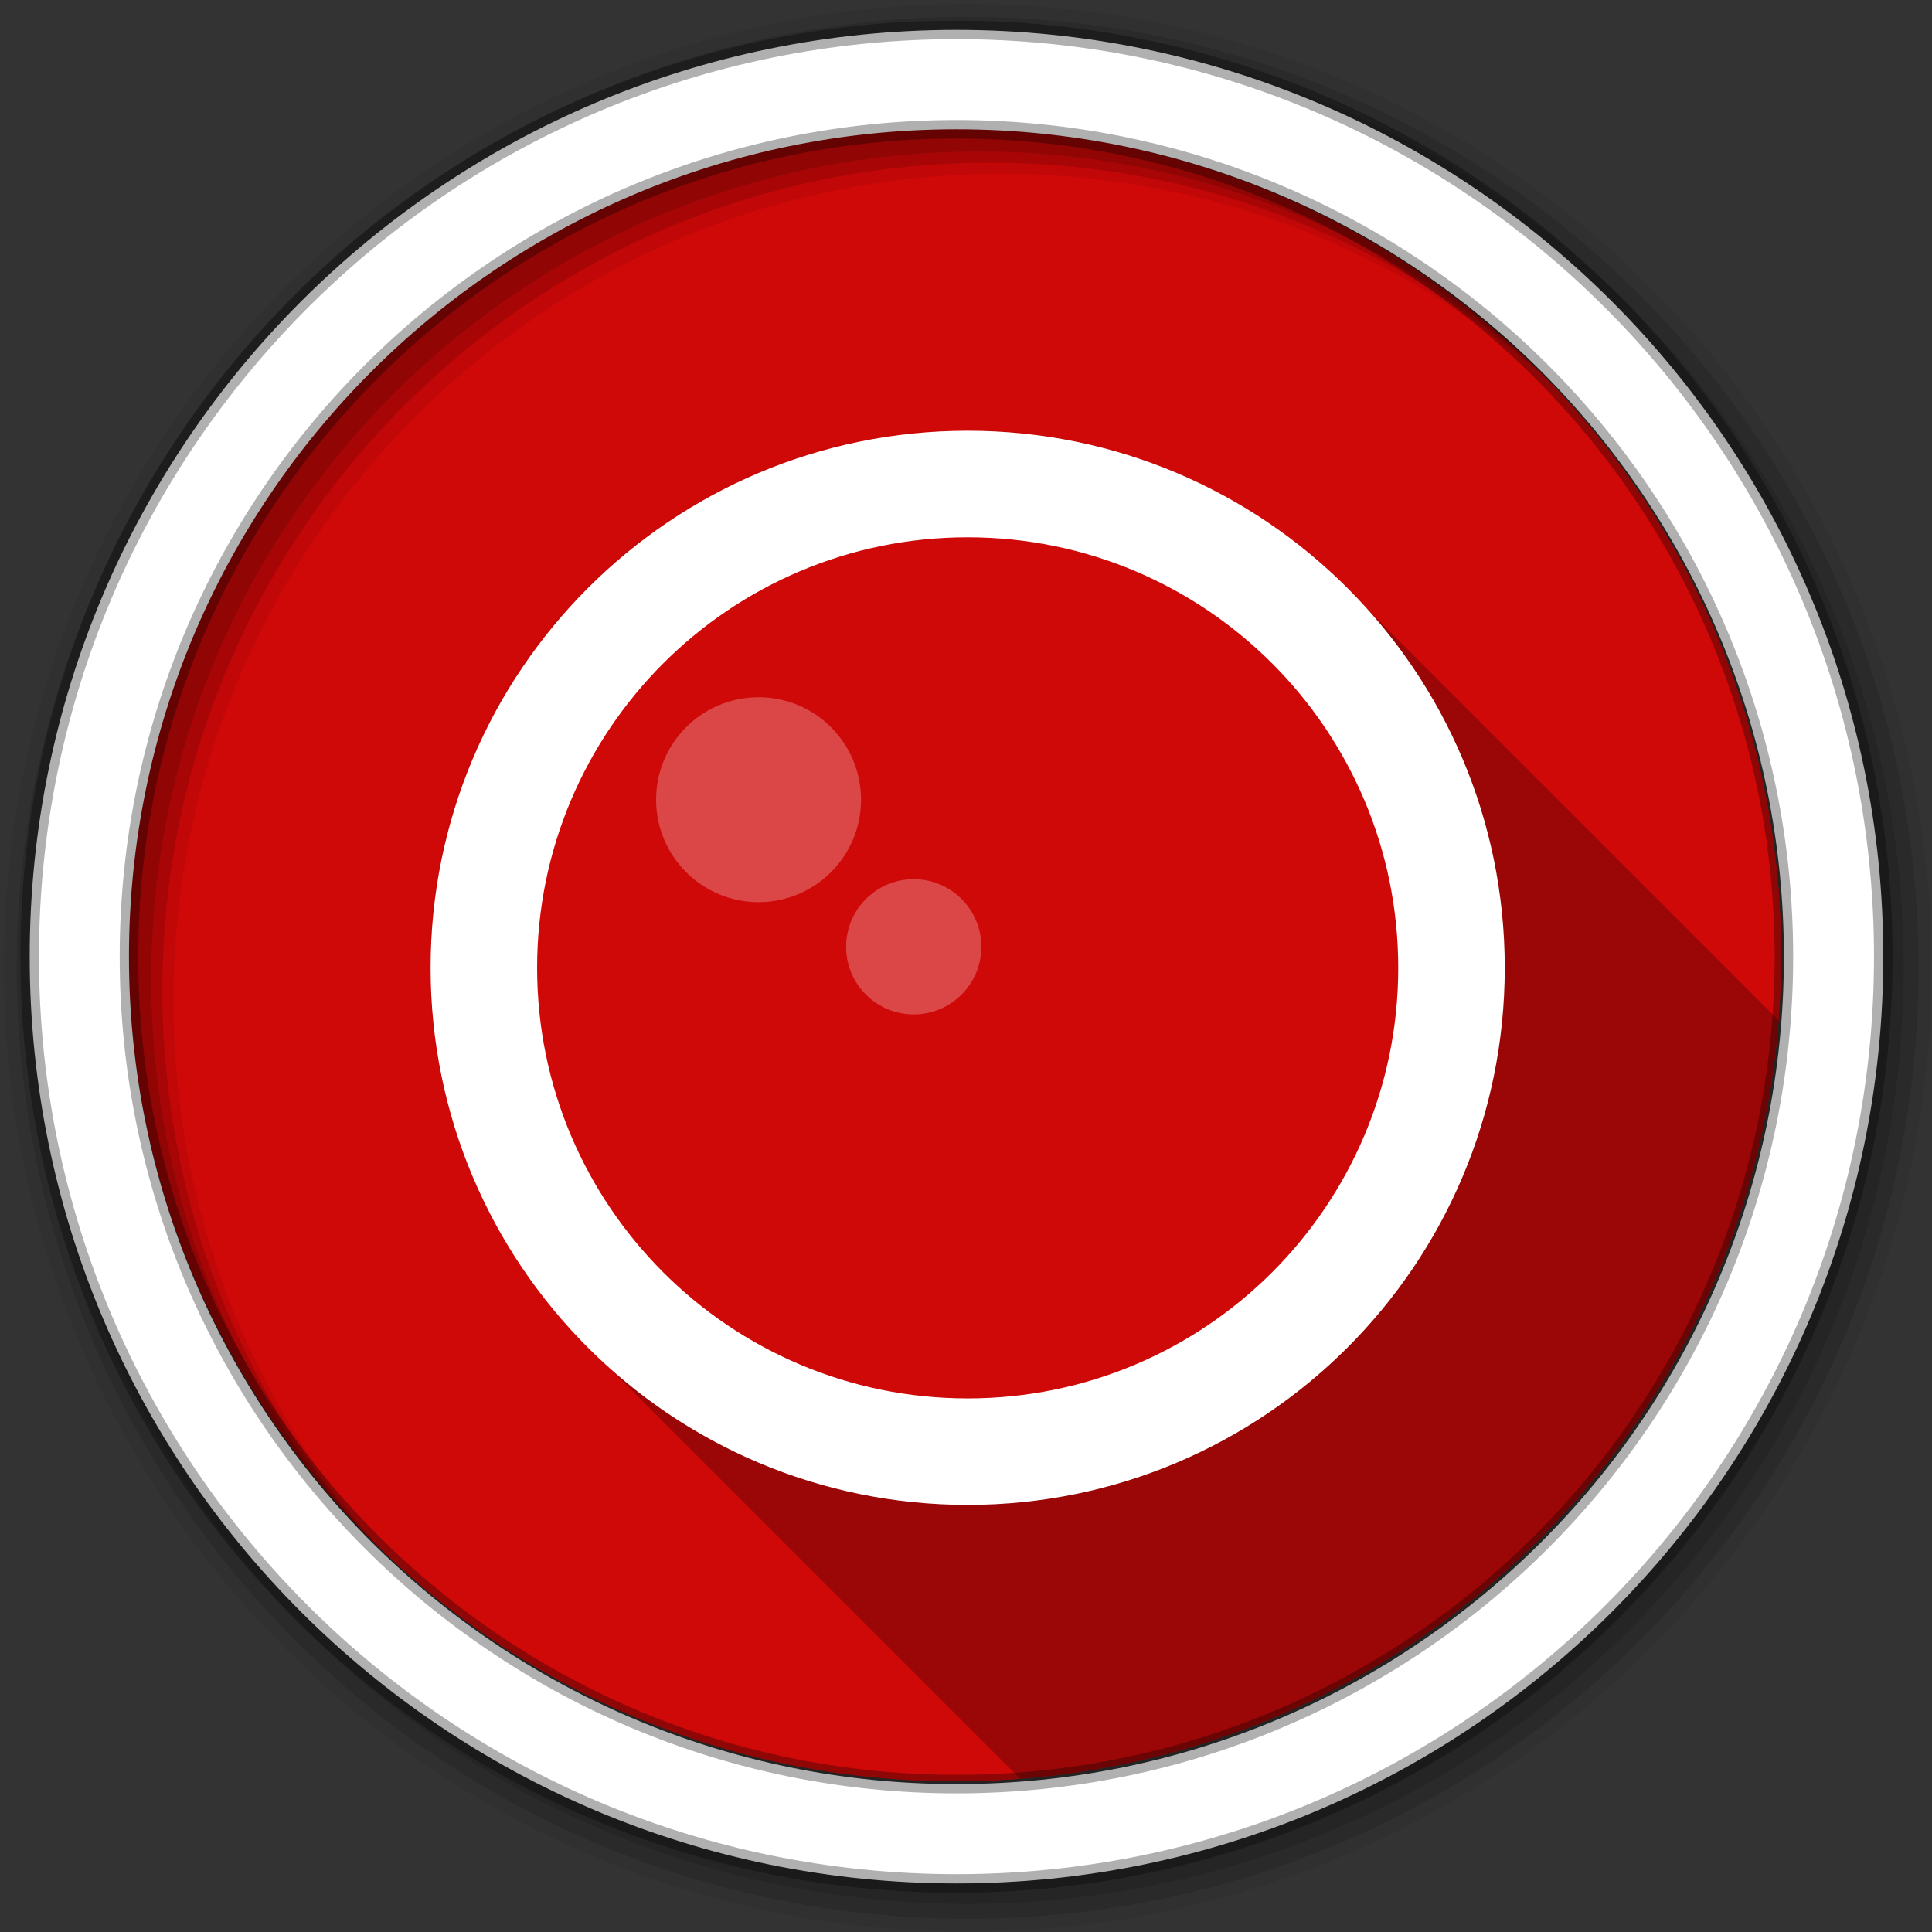 <svg height="1814.17" viewBox="0 0 512 512" width="1814.17" xmlns="http://www.w3.org/2000/svg">
 <rect x="0" y="0" width="512" height="512" fill="#333333" stroke="none"/>
 <g transform="matrix(3.78 0 0 3.78 -75.429 -372.234)">
  <path d="m144.827 165.44c0 31.988-25.932 57.917-57.917 57.917-31.988 0-57.917-25.932-57.917-57.917 0-31.988 25.932-57.917 57.917-57.917 31.988 0 57.917 25.932 57.917 57.917" fill="#CF0808" fill-rule="evenodd"/>
  <path d="m78.562 108.128c-3.132.452-6.18 1.151-9.128 2.084v29.17h9.128v-31.253" fill="#CF0808"/>
  <path d="m86.913 107.525c-2.835 0-5.625.21-8.351.604v31.255h9.128v-31.848c-.26-.003-.516-.008-.777-.008" fill="#CF0808"/>
  <path d="m87.69 107.533v31.851h9.128v-31.014c-2.971-.512-6.021-.794-9.128-.835" fill="#CF0808"/>
  <path d="m96.819 108.366v31.014h9.128v-28.649c-2.944-1.024-5.99-1.824-9.128-2.365" fill="#CF0808"/>
  <path d="m31.574 148.311c-1.674 5.414-2.58 11.168-2.58 17.132 0 31.985 25.932 57.912 57.92 57.912 31.985 0 57.912-25.924 57.912-57.909 0-5.964-.905-11.718-2.58-17.132h-110.67" fill="#CF0808"/>
  <path d="m87.69 128.626c-20.765 0-37.595 16.83-37.595 37.595 0 10.382 4.208 19.78 11.011 26.585l30.374 30.374c28.342-2.212 50.956-24.826 53.171-53.168l-30.374-30.374c-6.803-6.803-16.203-11.011-26.585-11.011" opacity=".25"/>
  <path d="m87.69 128.626c-20.765 0-37.595 16.83-37.595 37.595 0 20.765 16.83 37.595 37.595 37.595 20.764 0 37.595-16.83 37.595-37.595 0-20.765-16.83-37.595-37.595-37.595" fill="#CF0808"/>
  <g fill-rule="evenodd" transform="matrix(.265 0 0 .265 19.957 98.487)">
   <path d="m256 1c-140.83 0-255 114.17-255 255 0 140.83 114.17 255 255 255 140.83 0 255-114.17 255-255 0-140.83-114.17-255-255-255m8.827 44.931c120.9 0 218.9 98 218.9 218.9 0 120.9-98 218.9-218.9 218.9-120.9 0-218.93-98-218.93-218.9 0-120.9 98.03-218.9 218.93-218.9" fill-opacity=".067"/>
   <g fill-opacity=".129">
    <path d="m256 4.433c-138.94 0-251.57 112.63-251.57 251.57 0 138.94 112.63 251.57 251.57 251.57 138.94 0 251.57-112.63 251.57-251.57 0-138.94-112.63-251.57-251.57-251.57m5.885 38.556c120.9 0 218.9 98 218.9 218.9 0 120.9-98 218.9-218.9 218.9-120.9 0-218.93-98-218.93-218.9 0-120.9 98.03-218.9 218.93-218.9"/>
    <path d="m256 8.356c-136.77 0-247.64 110.87-247.64 247.64 0 136.77 110.87 247.64 247.64 247.64 136.77 0 247.64-110.87 247.64-247.64 0-136.77-110.87-247.64-247.64-247.64m2.942 31.691c120.9 0 218.9 98 218.9 218.9 0 120.9-98 218.9-218.9 218.9-120.9 0-218.93-98-218.93-218.9 0-120.9 98.03-218.9 218.93-218.9"/>
   </g>
   <path d="m253.04 7.859c-135.42 0-245.19 109.78-245.19 245.19 0 135.42 109.78 245.19 245.19 245.19 135.42 0 245.19-109.78 245.19-245.19 0-135.42-109.78-245.19-245.19-245.19zm0 26.297c120.9 0 218.9 98 218.9 218.9 0 120.9-98 218.9-218.9 218.9-120.9 0-218.93-98-218.93-218.9 0-120.9 98.03-218.9 218.93-218.9z" fill="#ffffff" stroke="#000000" stroke-opacity=".31" stroke-width="4.904"/>
  </g>
  <path d="m87.69 146.551c-10.864 0-19.669 8.805-19.669 19.669 0 10.864 8.805 19.669 19.669 19.669 10.864 0 19.669-8.805 19.669-19.669 0-10.864-8.805-19.669-19.669-19.669" fill="#CF0808"/>
  <g fill="#ffffff" transform="matrix(.265 0 0 .265 19.957 98.487)">
   <path d="m200.68 184.41c-14.974 0-27.11 12.137-27.11 27.11 0 14.974 12.137 27.11 27.11 27.11 14.974 0 27.11-12.137 27.11-27.11 0-14.974-12.137-27.11-27.11-27.11" opacity=".25"/>
   <path d="m256 113.91c-78.48 0-142.09 63.61-142.09 142.09 0 78.48 63.61 142.09 142.09 142.09 78.48 0 142.09-63.61 142.09-142.09 0-78.48-63.61-142.09-142.09-142.09m0 28.19c62.904 0 113.91 51 113.91 113.91 0 62.904-51 113.91-113.91 113.91-62.904 0-113.91-51-113.91-113.91 0-62.904 51-113.91 113.91-113.91"/>
   <path d="m241.73 232.55c-9.881 0-17.89 8.01-17.89 17.89 0 9.881 8.01 17.89 17.89 17.89 9.881 0 17.89-8.01 17.89-17.89 0-9.881-8.01-17.89-17.89-17.89" opacity=".25"/>
  </g>
 </g>
</svg>
